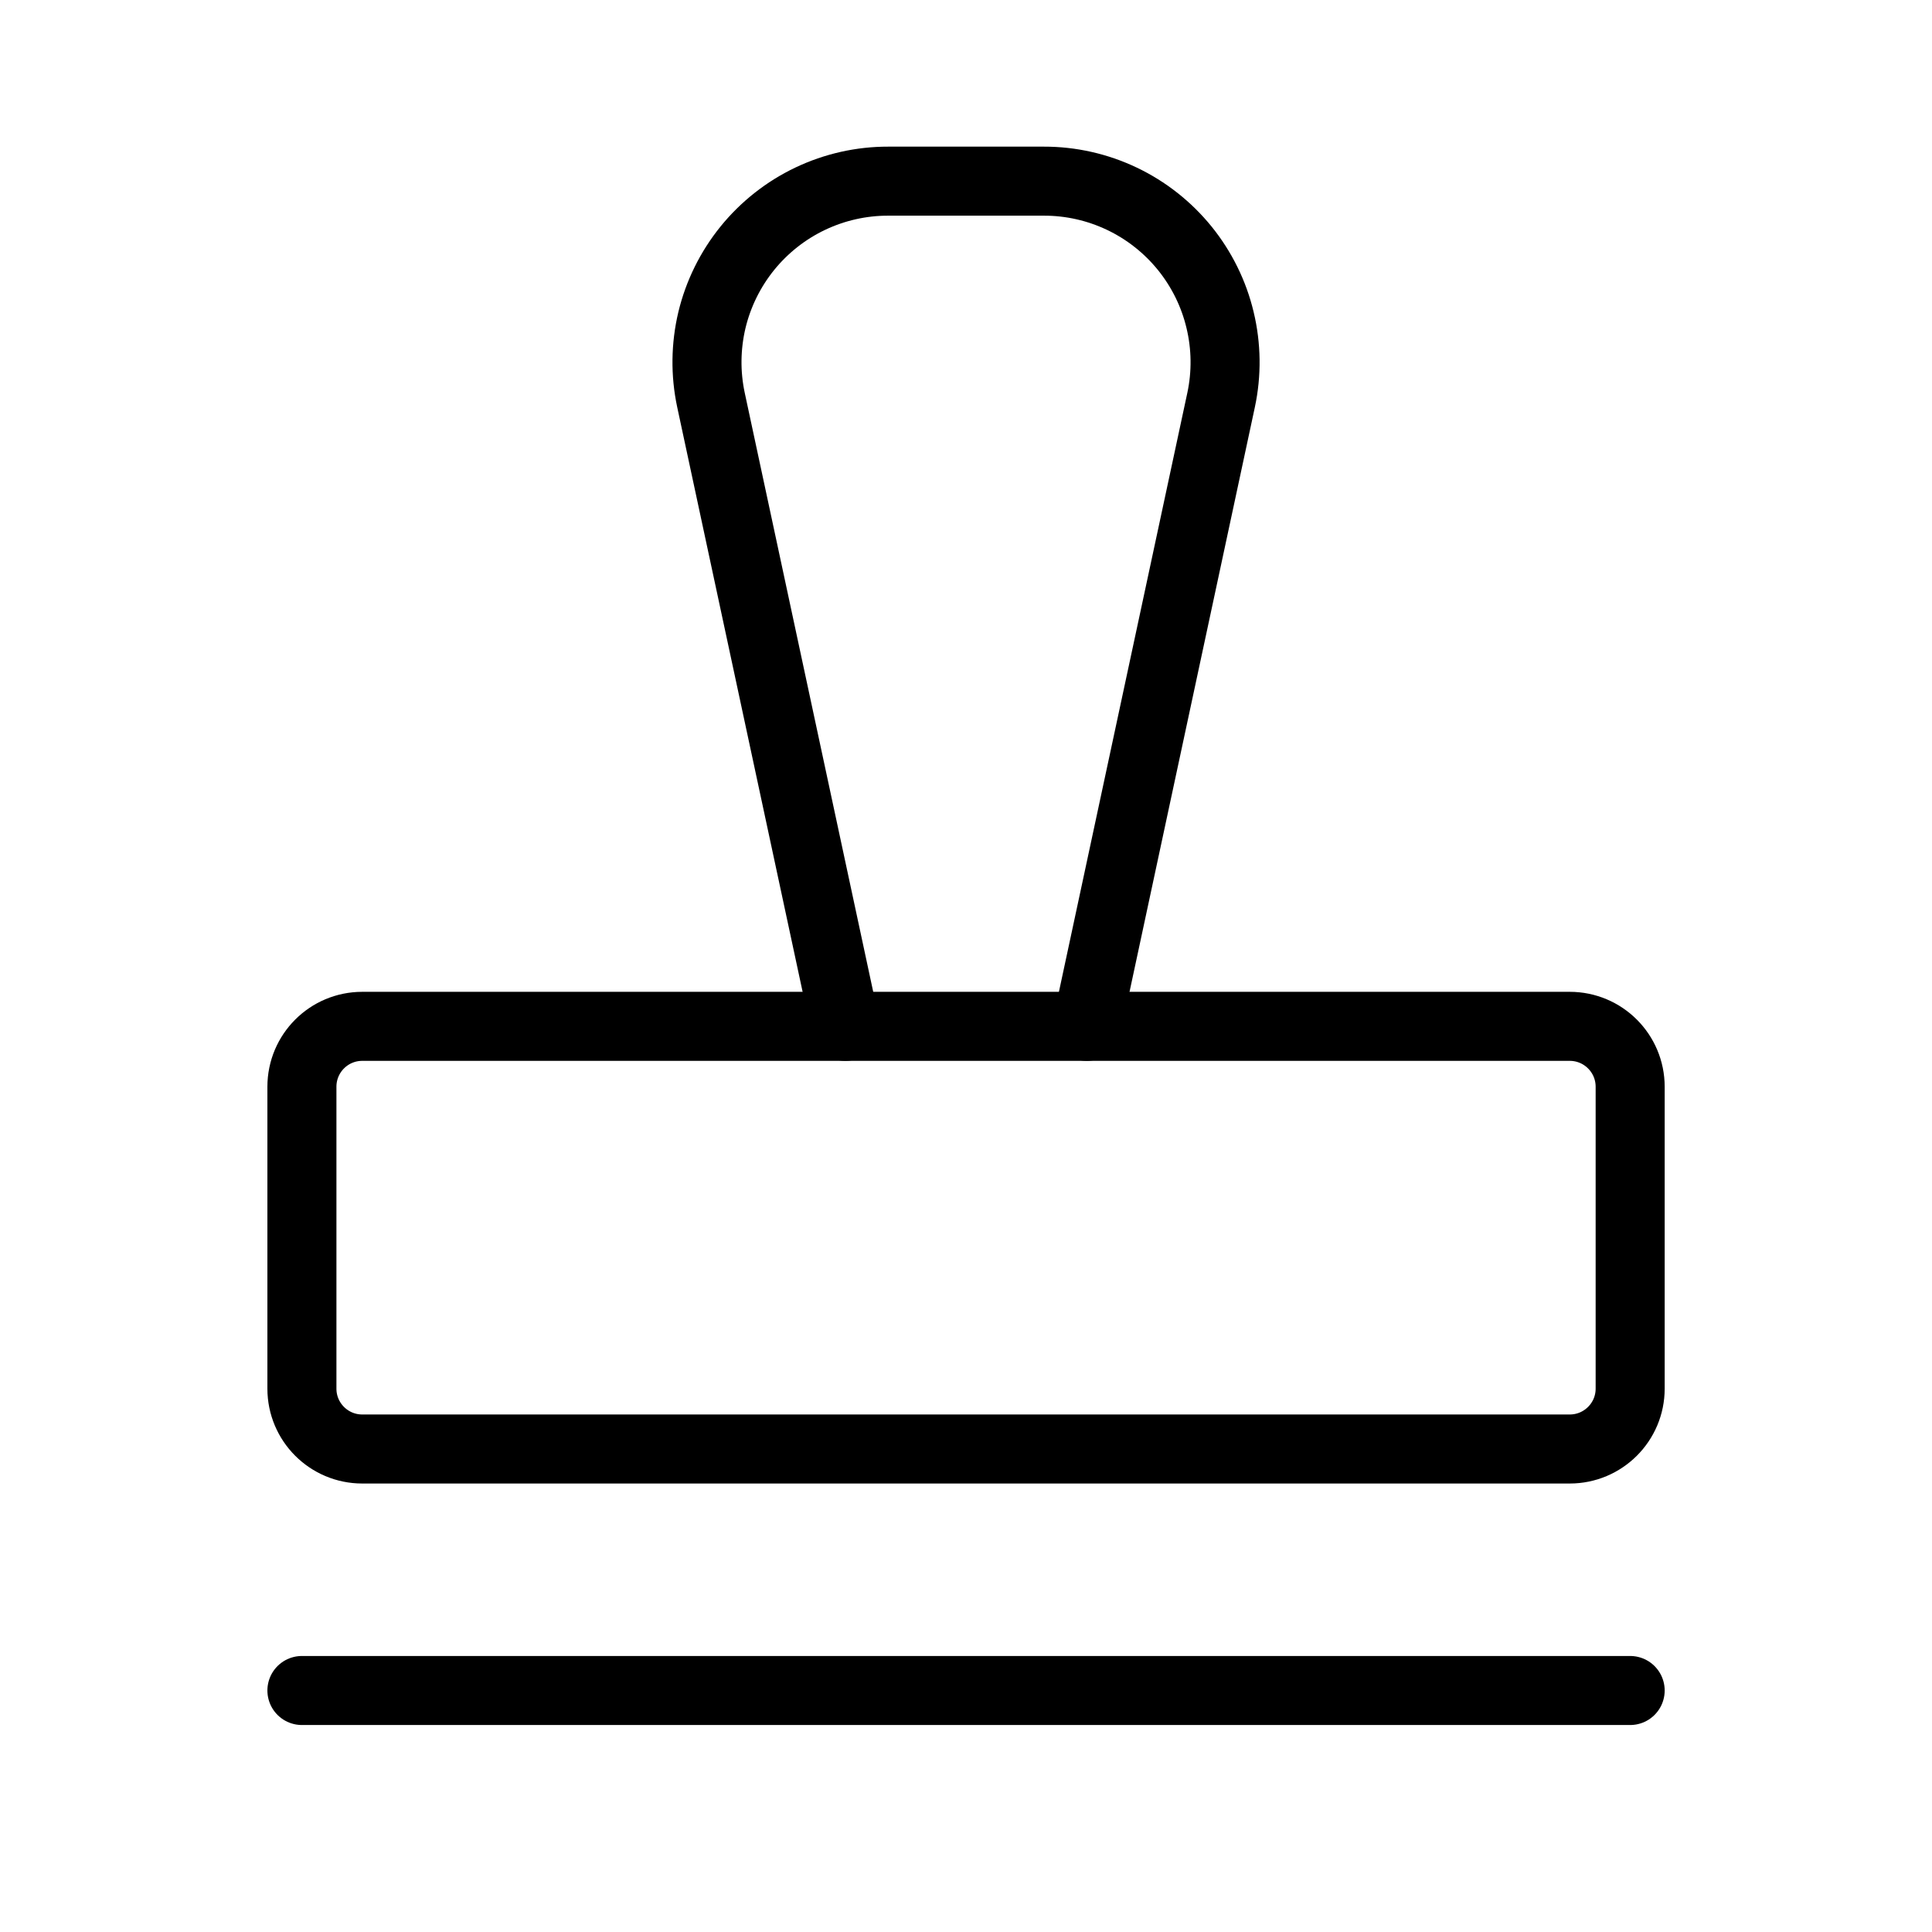 <svg xmlns="http://www.w3.org/2000/svg" width="26" height="26" viewBox="0 0 26 26" fill="none">
  <path d="M4.063 22.75H21.938" stroke="black" stroke-width="0.929" stroke-linecap="round" stroke-linejoin="round"/>
  <path d="M11.376 13.812L9.568 5.383C9.492 5.027 9.497 4.659 9.581 4.306C9.666 3.953 9.829 3.623 10.058 3.34C10.287 3.058 10.576 2.83 10.904 2.674C11.232 2.518 11.591 2.437 11.954 2.438H14.047C14.41 2.437 14.769 2.518 15.097 2.674C15.425 2.83 15.714 3.058 15.943 3.34C16.172 3.623 16.335 3.953 16.419 4.306C16.504 4.659 16.509 5.027 16.433 5.383L14.626 13.812" stroke="black" stroke-width="0.929" stroke-linecap="round" stroke-linejoin="round"/>
  <path d="M21.125 13.812H4.875C4.426 13.812 4.063 14.176 4.063 14.625V18.688C4.063 19.136 4.426 19.5 4.875 19.5H21.125C21.574 19.5 21.938 19.136 21.938 18.688V14.625C21.938 14.176 21.574 13.812 21.125 13.812Z" stroke="black" stroke-width="0.929" stroke-linecap="round" stroke-linejoin="round"/>
</svg>